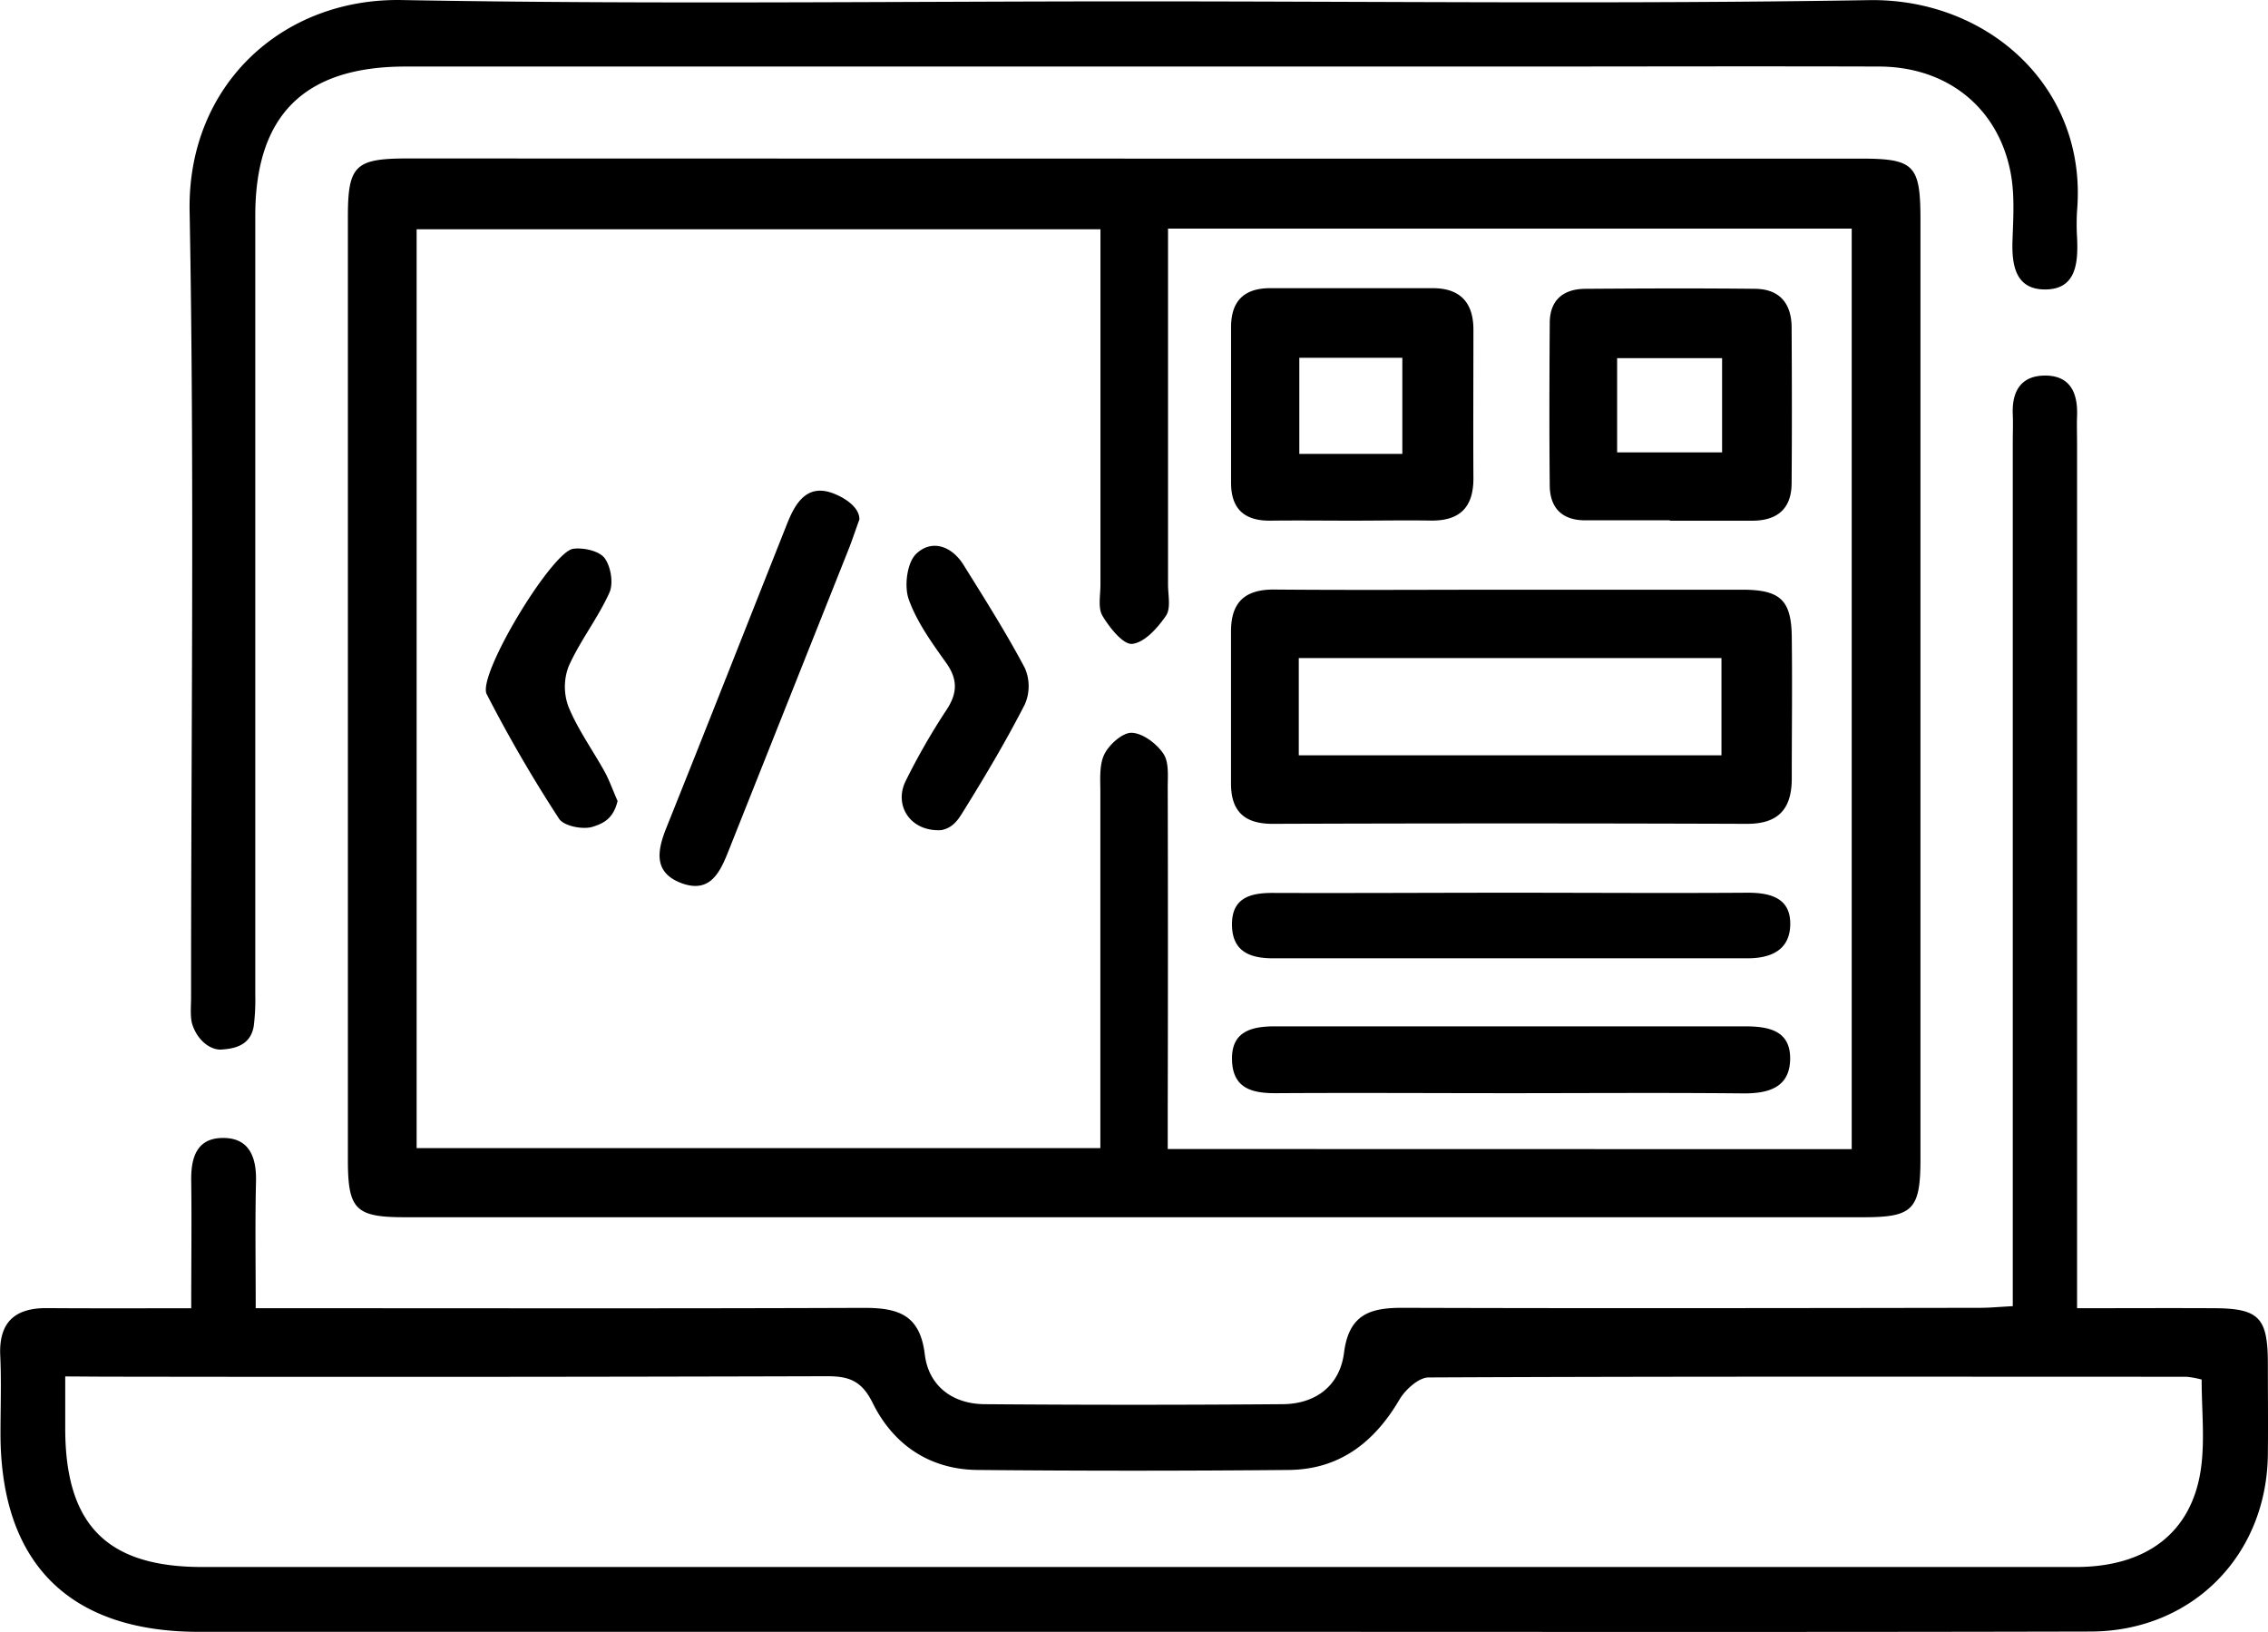 <svg id="Layer_1" data-name="Layer 1" xmlns="http://www.w3.org/2000/svg" viewBox="0 0 463.86 333.8"><title>web development</title><path d="M250.41,115.61q73.91,0,147.82,0c11.1,0,12.34,1.27,12.34,12.59q0,96,0,192c0,10.28-1.51,11.93-11.49,11.93q-149.26,0-298.53,0c-10.1,0-11.61-1.61-11.61-11.81q0-96.37,0-192.74c0-10.55,1.46-12,12.21-12Q175.78,115.6,250.41,115.61Zm146.1,202.6V129.93H256.68v8.31q0,32.23,0,64.48c0,2.17.62,4.86-.42,6.38-1.68,2.47-4.35,5.47-6.88,5.76-1.85.22-4.64-3.29-6.08-5.69-1-1.63-.44-4.23-.44-6.4q0-32.6,0-65.2v-7.51H103V318H242.84c0-24.6,0-48.7,0-72.81,0-2.63-.26-5.6.84-7.79,1-2,3.76-4.45,5.62-4.35,2.27.11,5.07,2.24,6.44,4.29,1.18,1.76.87,4.64.88,7q.08,33,0,65.93v7.91ZM56.9,350.75c0-9.28.11-17.67,0-26.05-.08-4.65,1.06-8.65,6.25-8.78,5.49-.14,7.11,3.72,7,8.82-.2,8.39-.06,16.78-.06,26H79.3c38.4,0,76.8.08,115.21-.07,6.94,0,11.44,1.37,12.42,9.5.77,6.4,5.59,10.14,12.2,10.2q30.44.24,60.86,0c6.94,0,11.85-3.83,12.69-10.56,1-7.78,5.31-9.17,11.94-9.15,39.36.12,78.73.06,118.1,0,1.91,0,3.82-.18,6.73-.34V173.67c0-1.93.08-3.86,0-5.79-.19-4.54,1.57-7.78,6.37-7.89,5.29-.12,6.95,3.42,6.78,8.2-.07,1.93,0,3.86,0,5.79V350.74c9.88,0,19-.05,28.1,0s10.89,1.95,10.92,11.14c0,6.27.07,12.56,0,18.83-.25,20.64-15.51,36.1-36.24,36.16-58,.14-115.94.06-173.9.06h-213c-26.55,0-40.58-14.06-40.59-40.56,0-5.32.2-10.64-.05-15.94-.31-6.83,3-9.75,9.53-9.71C36.93,350.79,46.52,350.75,56.9,350.75ZM31.13,364.69V375.3c0,19.74,8.52,28.36,28,28.37H170q136.18,0,272.35,0c14.5,0,23.79-7.08,25.6-20.23.8-5.86.13-11.92.13-18.11a19.19,19.19,0,0,0-3.11-.57c-51.67,0-103.34-.1-155,.14-2,0-4.75,2.48-5.95,4.51-5.14,8.77-12.28,14.31-22.63,14.41q-31.86.3-63.73,0c-9.76-.11-17.18-5.18-21.39-13.71-2.24-4.53-4.82-5.47-9.37-5.46q-73.87.21-147.76.09ZM100,83.18c-24.52-.45-43.89,17.46-43.43,43.13,1,53.6.29,107.22.3,160.84,0,1.93-.24,4.13.3,5.69,1.2,3.47,3.89,5.06,5.76,5,2.4-.14,6.05-.61,6.75-4.76a42.45,42.45,0,0,0,.32-6.38q0-79.7,0-159.4c0-20.55,10-30.52,30.75-30.52H326.85c25.11,0,50.23-.08,75.35,0,13.86.07,24.27,8.41,26.81,21.71.85,4.44.55,9.14.39,13.71-.19,5.05.53,10.05,6.43,10.17,6.55.13,7-5.28,6.78-10.46a44.75,44.75,0,0,1,0-5.79C444.67,101,424.33,82.79,400,83.2c-50,.83-100,.25-150,.25S150,84.09,100,83.18Zm227,120.6c15.69,0,31.37,0,47.06,0,7.83,0,10.09,2.1,10.19,9.61.12,9.66,0,19.31,0,29,0,6.17-2.67,9.3-9.18,9.28q-48.51-.17-97,0c-5.78,0-8.5-2.57-8.51-8.22,0-10.38,0-20.75,0-31.13,0-6,2.86-8.64,8.95-8.57C294.65,203.89,310.82,203.78,327,203.78Zm42.87,33.88v-19.9H283.42v19.9Zm-75.57-48c-5.54,0-11.08-.07-16.62,0-5.31.07-8.11-2.32-8.11-7.77,0-10.59,0-21.19,0-31.78,0-5.43,2.73-8,8-8q16.62,0,33.24,0c5.59,0,8.36,2.92,8.33,8.57,0,10.11-.06,20.23,0,30.34,0,6.08-2.94,8.76-8.92,8.62C304.89,189.56,299.59,189.66,294.29,189.66ZM304.6,176V156.35H283.53V176Zm54.72,13.59H342c-4.73,0-7.21-2.53-7.25-7.12-.11-11.07-.07-22.15,0-33.23,0-4.72,2.81-7,7.35-7,11.56-.08,23.12-.13,34.67,0,5,.06,7.43,3,7.45,7.91.06,10.59.08,21.19,0,31.79,0,5.35-3,7.79-8.28,7.73-5.54,0-11.08,0-16.62,0Zm-10.79-13.89H370V156.42H348.53ZM278,265.8c-4.67,0-8.35,1.12-8.24,6.66.11,5.36,3.72,6.71,8.38,6.71q48.54,0,97.07,0c4.75,0,8.49-1.66,8.72-6.58.26-5.7-3.92-6.86-8.86-6.83-16.18.11-32.36,0-48.54,0S294.2,265.86,278,265.8Zm96.3,41c5.23.05,9.56-1.22,9.62-7.07s-4.53-6.64-9.23-6.64q-48.08,0-96.15,0c-4.73,0-9,1-8.77,7,.2,5.8,4.25,6.7,9.1,6.67,16.14-.1,32.29,0,48.44,0C343,306.75,358.67,306.65,374.33,306.8ZM187.75,183.92c-5-1.65-7.33,2.23-8.93,6.25-8.24,20.74-16.4,41.52-24.71,62.23-1.91,4.74-2.72,9.2,3,11.38,6,2.25,8-2.32,9.76-6.77q12.24-30.76,24.49-61.52c.62-1.56,1.14-3.15,2.2-6.09C193.58,186.76,190.19,184.73,187.75,183.92ZM141.45,241c-2.44-4.41-5.45-8.58-7.36-13.2a11.69,11.69,0,0,1,0-8.34c2.33-5.23,6-9.87,8.35-15.1.85-1.9.27-5.36-1-7.05-1.13-1.47-4.3-2.17-6.4-1.9-4.38.56-19.69,25.87-17.71,29.73a285.18,285.18,0,0,0,14.81,25.5c1,1.51,4.92,2.27,6.91,1.62s4.15-1.51,5.05-5.26C143,244.49,142.37,242.66,141.45,241Zm73.37,8.1c4.44-7.14,8.75-14.4,12.58-21.88a9.27,9.27,0,0,0,0-7.41c-3.82-7.21-8.21-14.14-12.53-21.08-2.42-3.9-6.53-5.33-9.71-2.27-1.86,1.8-2.47,6.58-1.52,9.27,1.66,4.66,4.73,8.9,7.65,13,2.46,3.45,2.32,6.3,0,9.76a135.66,135.66,0,0,0-8.25,14.38c-2.5,5,.91,10.45,7.27,10.09C212.62,252.49,213.66,251,214.82,249.1Z" transform="translate(-17.79 -83.17)"/></svg>